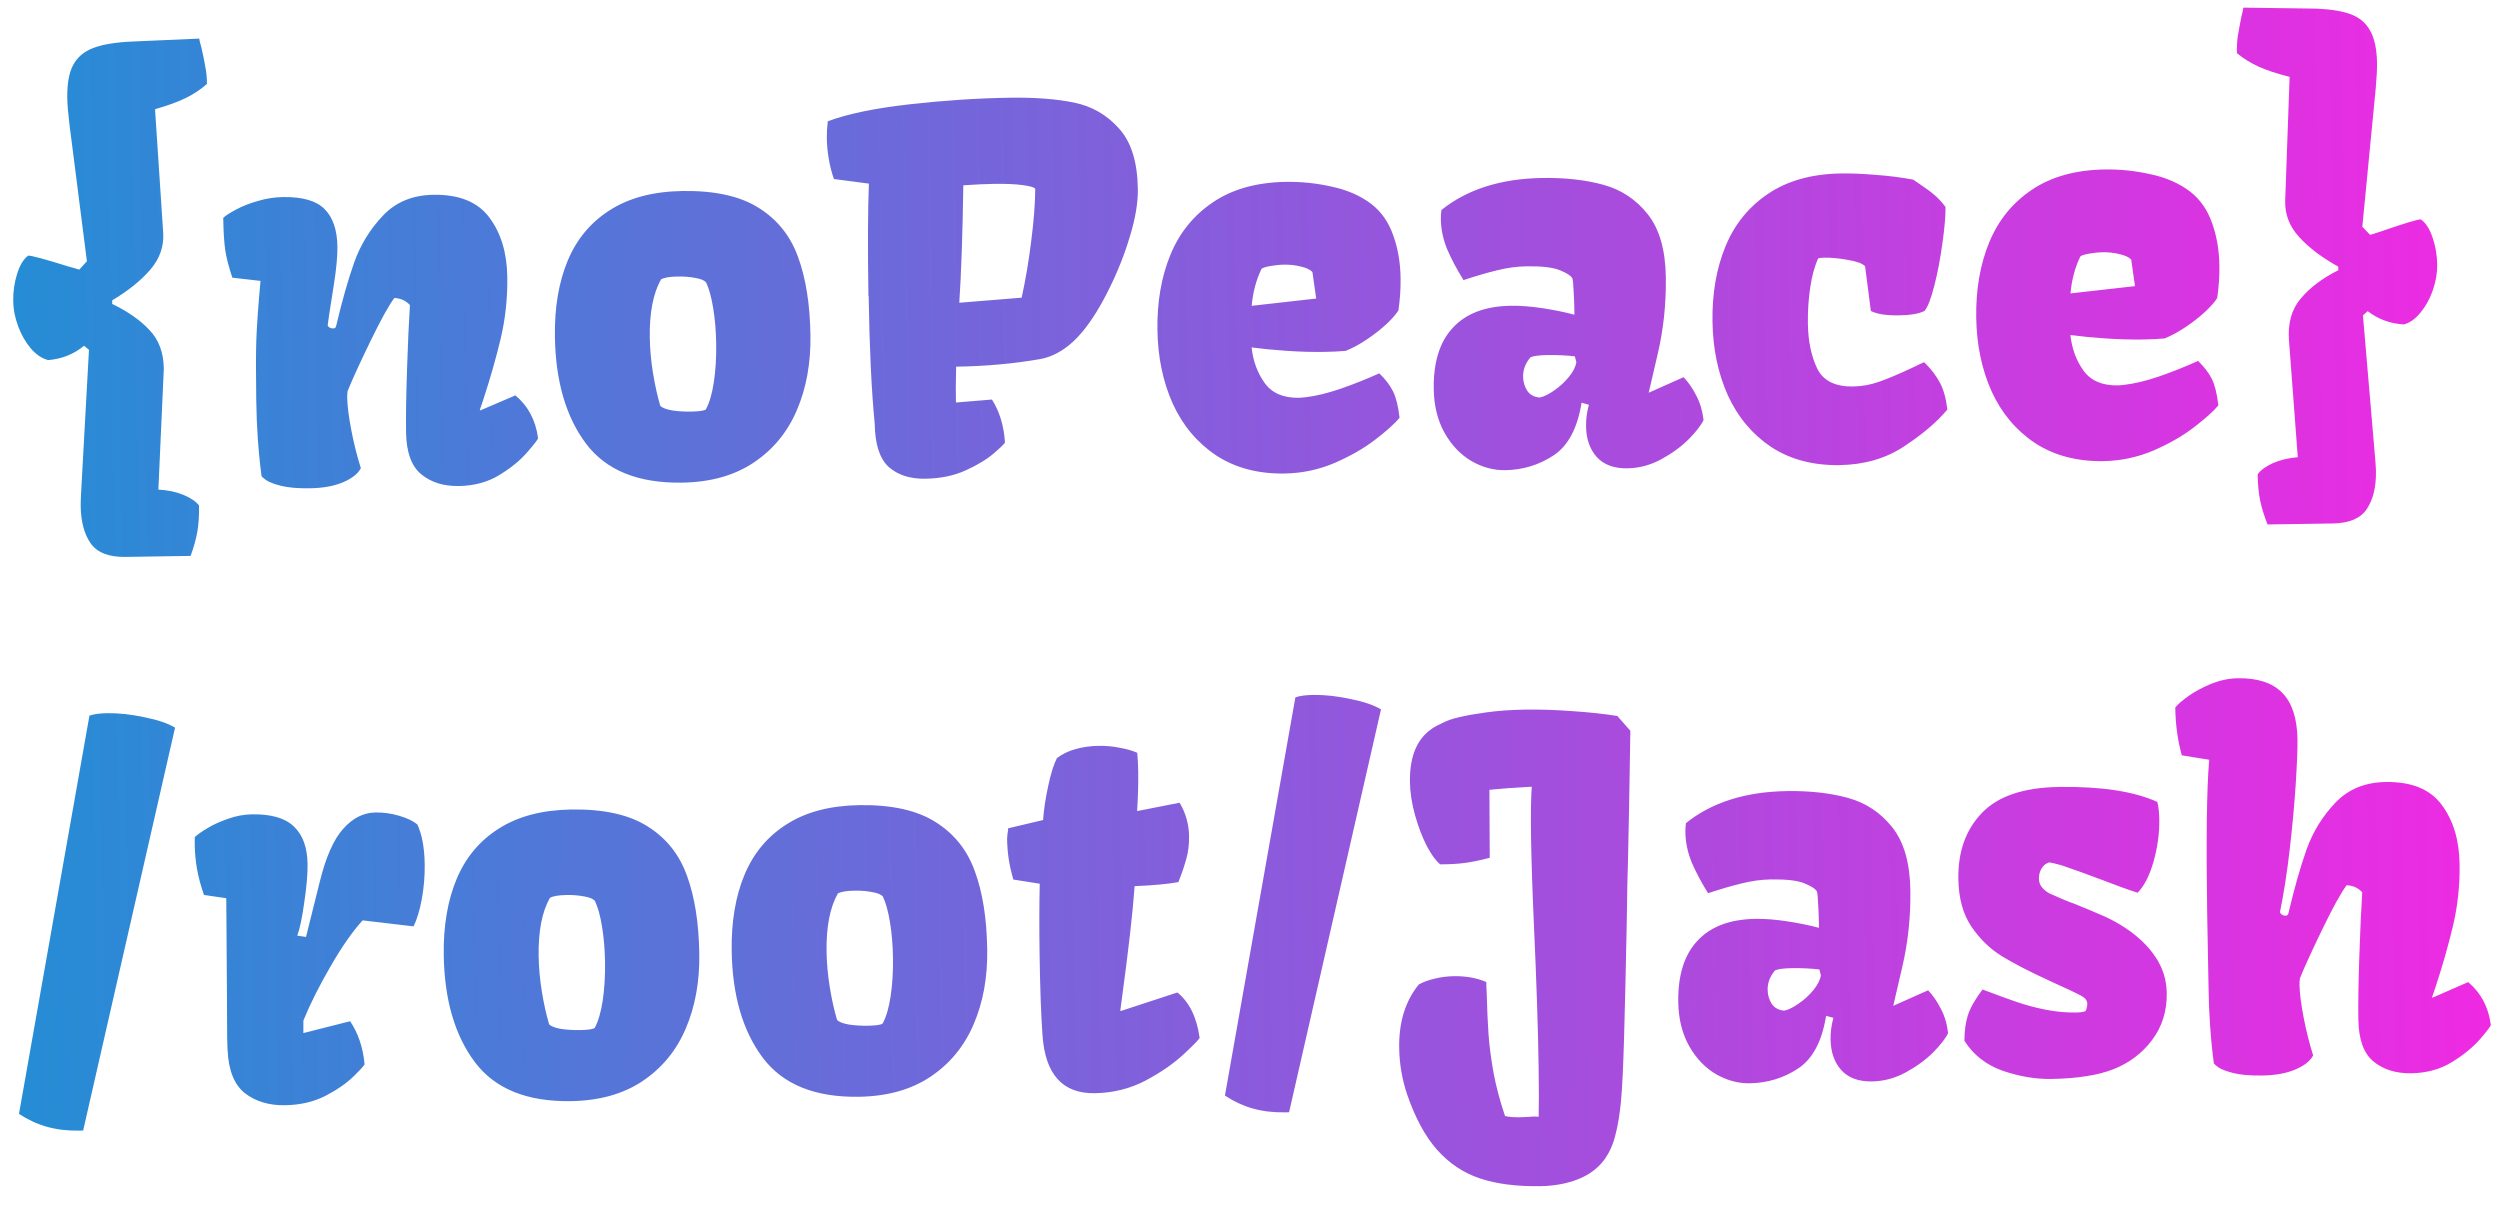 <svg width="227" height="110" viewBox="0 0 227 110" fill="none" xmlns="http://www.w3.org/2000/svg">
<path d="M7.634 31.395C6.708 32.157 5.623 32.591 4.379 32.697C3.821 32.559 3.295 32.208 2.803 31.645C2.326 31.08 1.942 30.412 1.652 29.64C1.362 28.854 1.211 28.094 1.2 27.362C1.187 26.483 1.306 25.646 1.558 24.851C1.809 24.056 2.145 23.509 2.566 23.21C2.873 23.205 4.079 23.531 6.184 24.188L7.2 24.48L7.891 23.722L6.295 11.199C6.178 10.204 6.115 9.443 6.107 8.916C6.087 7.627 6.263 6.628 6.633 5.919C7.017 5.196 7.632 4.674 8.477 4.353C9.322 4.033 10.491 3.839 11.984 3.773L18.089 3.504C18.122 3.724 18.184 3.979 18.277 4.271C18.449 5.015 18.576 5.636 18.656 6.133C18.752 6.63 18.796 7.127 18.789 7.625C18.211 8.132 17.565 8.559 16.852 8.907C16.14 9.255 15.215 9.591 14.077 9.916L14.818 21.134C14.896 22.364 14.509 23.476 13.66 24.47C12.811 25.464 11.653 26.398 10.187 27.27L10.191 27.599C11.608 28.281 12.734 29.07 13.568 29.965C14.416 30.846 14.851 32.004 14.873 33.439L14.857 33.879L14.38 44.456C15.231 44.502 15.98 44.659 16.629 44.928C17.292 45.196 17.773 45.519 18.072 45.895C18.086 46.832 18.033 47.639 17.911 48.315C17.789 48.99 17.588 49.711 17.306 50.477L11.396 50.567C9.888 50.59 8.834 50.181 8.236 49.34C7.651 48.499 7.349 47.376 7.327 45.97C7.324 45.735 7.333 45.384 7.355 44.914L8.079 31.762L7.634 31.395ZM23.267 36.323C23.231 33.935 23.233 32.133 23.273 30.917C23.313 29.686 23.439 27.882 23.653 25.505L21.099 25.214C20.777 24.267 20.559 23.421 20.445 22.675C20.346 21.929 20.288 20.963 20.27 19.777C20.501 19.568 20.885 19.321 21.423 19.034C21.975 18.733 22.63 18.474 23.389 18.257C24.147 18.026 24.915 17.905 25.691 17.893C27.463 17.866 28.721 18.228 29.465 18.978C30.224 19.729 30.614 20.866 30.637 22.389C30.65 23.238 30.543 24.39 30.316 25.844C29.941 28.179 29.755 29.405 29.757 29.522C29.758 29.595 29.81 29.668 29.914 29.739C30.017 29.797 30.127 29.824 30.245 29.822C30.376 29.82 30.463 29.768 30.506 29.665C31.056 27.327 31.613 25.37 32.175 23.794C32.737 22.218 33.602 20.813 34.77 19.579C35.938 18.346 37.467 17.715 39.356 17.686C41.7 17.65 43.395 18.343 44.442 19.762C45.489 21.168 46.029 22.954 46.062 25.122C46.091 27.055 45.892 28.926 45.465 30.735C45.038 32.528 44.503 34.404 43.858 36.362C43.887 36.289 43.788 36.576 43.564 37.224L43.608 37.267L46.796 35.901C47.953 36.864 48.64 38.158 48.855 39.781C48.856 39.883 48.533 40.306 47.885 41.048C47.252 41.79 46.405 42.484 45.345 43.13C44.286 43.776 43.06 44.11 41.669 44.131C40.277 44.152 39.136 43.796 38.246 43.062C37.356 42.328 36.898 41.061 36.87 39.259C36.849 37.824 36.878 35.904 36.959 33.5C37.04 31.096 37.127 29.161 37.222 27.695C36.835 27.291 36.363 27.078 35.806 27.057C35.304 27.724 34.569 29.054 33.603 31.046C32.637 33.038 31.957 34.528 31.561 35.516C31.535 35.721 31.524 35.919 31.526 36.11C31.538 36.842 31.663 37.829 31.901 39.071C32.139 40.298 32.428 41.444 32.766 42.508C32.51 43.01 31.974 43.435 31.159 43.785C30.344 44.134 29.336 44.318 28.135 44.336C27.051 44.352 26.178 44.278 25.517 44.112C24.87 43.946 24.413 43.77 24.146 43.583C23.88 43.382 23.746 43.26 23.745 43.216C23.729 43.084 23.687 42.741 23.62 42.185C23.552 41.614 23.482 40.825 23.408 39.815C23.334 38.79 23.287 37.626 23.267 36.323ZM50.385 30.572C50.345 27.921 50.735 25.615 51.555 23.654C52.375 21.693 53.656 20.165 55.397 19.069C57.138 17.959 59.334 17.383 61.986 17.343C64.915 17.299 67.223 17.813 68.909 18.886C70.595 19.945 71.782 21.436 72.471 23.359C73.174 25.282 73.547 27.643 73.589 30.44C73.627 32.974 73.215 35.244 72.352 37.249C71.503 39.24 70.194 40.827 68.424 42.011C66.669 43.181 64.503 43.785 61.925 43.824C57.941 43.884 55.037 42.705 53.213 40.286C51.389 37.853 50.447 34.615 50.385 30.572ZM62.728 37.373C63.475 37.362 63.929 37.296 64.088 37.177C64.416 36.586 64.66 35.754 64.819 34.682C64.979 33.611 65.049 32.452 65.03 31.207C65.013 30.065 64.924 28.997 64.762 28.003C64.6 26.994 64.383 26.207 64.111 25.639C63.947 25.451 63.623 25.317 63.138 25.237C62.653 25.141 62.125 25.098 61.554 25.107C60.807 25.118 60.295 25.206 60.02 25.372C59.306 26.642 58.967 28.398 59.001 30.639C59.017 31.694 59.113 32.769 59.291 33.865C59.469 34.961 59.689 35.954 59.952 36.844C60.13 37.032 60.491 37.173 61.035 37.267C61.578 37.347 62.143 37.382 62.728 37.373ZM78.853 26.866C78.786 22.443 78.8 19.044 78.896 16.669L78.874 16.67L75.725 16.256C75.527 15.717 75.371 15.118 75.259 14.461C75.146 13.803 75.085 13.167 75.076 12.552C75.069 12.083 75.098 11.57 75.163 11.012C76.954 10.341 79.43 9.827 82.589 9.471C85.748 9.116 88.792 8.916 91.721 8.872C93.962 8.838 95.891 8.984 97.507 9.311C99.124 9.638 100.484 10.416 101.586 11.645C102.703 12.858 103.281 14.696 103.318 17.156C103.337 18.387 103.095 19.826 102.592 21.474C102.104 23.108 101.469 24.707 100.687 26.272C99.92 27.822 99.14 29.079 98.349 30.043C97.184 31.482 95.879 32.337 94.432 32.608C92.036 33.025 89.498 33.254 86.817 33.294C86.782 34.804 86.776 35.888 86.801 36.547L90.071 36.278C90.761 37.366 91.155 38.664 91.251 40.171C91.252 40.245 90.927 40.565 90.276 41.131C89.626 41.698 88.762 42.224 87.685 42.709C86.623 43.194 85.396 43.447 84.005 43.468C82.628 43.488 81.524 43.132 80.692 42.397C79.875 41.648 79.453 40.343 79.424 38.483C79.129 35.44 78.946 31.575 78.875 26.888L78.853 26.866ZM92.766 27.029C93.122 25.412 93.411 23.701 93.633 21.896C93.869 20.076 93.991 18.492 94 17.144C93.925 17.013 93.55 16.901 92.874 16.809C92.199 16.717 91.327 16.679 90.258 16.695C89.511 16.706 88.581 16.75 87.469 16.825C87.404 21.25 87.282 24.805 87.103 27.489L92.766 27.029ZM105.094 29.963C105.056 27.429 105.446 25.16 106.266 23.155C107.085 21.15 108.372 19.556 110.127 18.372C111.896 17.173 114.113 16.553 116.779 16.513C118.17 16.492 119.564 16.639 120.961 16.955C122.357 17.256 123.545 17.78 124.523 18.527C125.427 19.231 126.086 20.174 126.499 21.354C126.927 22.52 127.152 23.82 127.174 25.255C127.188 26.207 127.122 27.183 126.976 28.181C126.805 28.477 126.467 28.87 125.962 29.361C125.456 29.838 124.862 30.308 124.181 30.773C123.499 31.237 122.838 31.599 122.198 31.857C121.583 31.911 120.946 31.942 120.287 31.952C119.13 31.97 117.958 31.936 116.77 31.852C115.582 31.767 114.54 31.666 113.645 31.547C113.781 32.791 114.178 33.869 114.836 34.782C115.495 35.695 116.527 36.141 117.933 36.119C118.065 36.117 118.277 36.099 118.57 36.066C119.462 35.964 120.498 35.714 121.679 35.315C122.874 34.902 124.061 34.43 125.239 33.899C125.804 34.447 126.223 34.998 126.495 35.55C126.767 36.103 126.962 36.898 127.08 37.937C126.634 38.471 125.904 39.126 124.891 39.904C123.892 40.68 122.664 41.388 121.209 42.025C119.753 42.648 118.227 42.971 116.631 42.995C114.229 43.032 112.162 42.484 110.431 41.353C108.714 40.207 107.401 38.645 106.492 36.666C105.598 34.673 105.132 32.438 105.094 29.963ZM119.166 24.695C118.958 24.479 118.611 24.316 118.126 24.206C117.641 24.081 117.135 24.023 116.607 24.031C116.182 24.038 115.751 24.081 115.313 24.16C114.889 24.24 114.634 24.325 114.547 24.414C114.064 25.403 113.766 26.521 113.653 27.768L119.511 27.108L119.166 24.695ZM137.189 27.763C138.053 27.75 139.006 27.823 140.049 27.983C141.106 28.143 142.076 28.341 142.958 28.576L142.948 27.895C142.941 27.441 142.919 26.936 142.881 26.38C142.858 25.823 142.823 25.458 142.777 25.283C142.641 25.036 142.256 24.785 141.623 24.531C141.003 24.277 139.991 24.16 138.585 24.181C137.721 24.195 136.829 24.318 135.909 24.552C135.004 24.77 133.998 25.064 132.89 25.433C132.274 24.446 131.777 23.508 131.397 22.62C131.032 21.718 130.842 20.812 130.829 19.904C130.824 19.626 130.842 19.347 130.882 19.068C133.227 17.187 136.281 16.218 140.045 16.16C142.125 16.129 143.974 16.335 145.593 16.78C147.211 17.224 148.55 18.112 149.61 19.444C150.671 20.775 151.22 22.679 151.257 25.154C151.294 27.571 151.044 29.919 150.507 32.198C149.984 34.462 149.716 35.616 149.702 35.66L152.867 34.249C153.299 34.697 153.681 35.248 154.013 35.902C154.36 36.542 154.583 37.285 154.684 38.134C154.486 38.576 154.048 39.147 153.37 39.846C152.691 40.53 151.858 41.143 150.87 41.685C149.882 42.228 148.846 42.507 147.763 42.524C146.547 42.542 145.619 42.197 144.978 41.489C144.352 40.781 144.03 39.855 144.013 38.713C144.003 38.068 144.089 37.415 144.269 36.753L143.607 36.565C143.232 38.886 142.384 40.481 141.064 41.35C139.744 42.22 138.279 42.667 136.668 42.692C135.613 42.708 134.591 42.43 133.6 41.859C132.61 41.273 131.799 40.421 131.166 39.303C130.534 38.17 130.206 36.842 130.183 35.318C130.146 32.887 130.726 31.032 131.923 29.754C133.119 28.462 134.874 27.798 137.189 27.763ZM139.82 36.095C140.185 36.017 140.614 35.805 141.107 35.461C141.614 35.116 142.062 34.706 142.451 34.231C142.839 33.757 143.067 33.307 143.133 32.881L142.994 32.355C142.216 32.265 141.388 32.226 140.509 32.239C139.762 32.251 139.25 32.317 138.973 32.438C138.513 32.973 138.287 33.562 138.297 34.207C138.304 34.675 138.428 35.098 138.668 35.475C138.923 35.853 139.307 36.059 139.82 36.095ZM155.494 29.199C155.455 26.666 155.846 24.396 156.665 22.391C157.484 20.387 158.771 18.792 160.526 17.608C162.295 16.409 164.513 15.79 167.178 15.749C168.087 15.736 169.127 15.778 170.301 15.878C171.489 15.962 172.626 16.106 173.714 16.31L174.158 16.61C174.824 17.055 175.313 17.413 175.624 17.687C175.951 17.946 176.293 18.314 176.652 18.792C176.664 19.583 176.571 20.676 176.372 22.071C176.188 23.451 175.944 24.736 175.639 25.928C175.335 27.119 175.039 27.885 174.751 28.226C174.272 28.483 173.49 28.619 172.406 28.636C171.879 28.643 171.38 28.614 170.91 28.548C170.455 28.467 170.109 28.363 169.873 28.234L169.35 24.177C169.126 23.931 168.618 23.741 167.825 23.607C167.046 23.457 166.327 23.388 165.668 23.398C165.463 23.401 165.273 23.418 165.098 23.45C164.771 24.144 164.528 25.026 164.369 26.098C164.209 27.17 164.138 28.263 164.155 29.376C164.179 30.987 164.463 32.352 165.008 33.472C165.552 34.577 166.637 35.118 168.263 35.093C169.068 35.081 169.857 34.937 170.629 34.662C171.416 34.386 172.406 33.968 173.599 33.408C174.094 33.166 174.464 32.992 174.712 32.886C175.307 33.463 175.777 34.071 176.124 34.71C176.471 35.35 176.703 36.174 176.821 37.183C175.9 38.296 174.598 39.407 172.916 40.516C171.248 41.626 169.286 42.197 167.03 42.232C164.628 42.268 162.562 41.721 160.83 40.59C159.114 39.444 157.801 37.881 156.892 35.903C155.997 33.909 155.531 31.675 155.494 29.199ZM179.441 28.837C179.403 26.303 179.793 24.033 180.613 22.029C181.432 20.024 182.719 18.429 184.474 17.245C186.243 16.047 188.46 15.427 191.126 15.387C192.517 15.366 193.911 15.513 195.308 15.829C196.704 16.13 197.892 16.654 198.87 17.401C199.774 18.105 200.433 19.047 200.846 20.228C201.274 21.393 201.499 22.694 201.521 24.129C201.535 25.081 201.469 26.056 201.323 27.055C201.152 27.35 200.814 27.744 200.308 28.235C199.803 28.711 199.209 29.182 198.528 29.646C197.846 30.111 197.185 30.472 196.545 30.731C195.93 30.784 195.293 30.816 194.634 30.826C193.477 30.843 192.305 30.81 191.117 30.725C189.929 30.641 188.887 30.539 187.992 30.421C188.128 31.664 188.525 32.742 189.183 33.655C189.842 34.568 190.874 35.014 192.28 34.993C192.412 34.991 192.624 34.973 192.916 34.939C193.809 34.838 194.845 34.588 196.026 34.189C197.221 33.775 198.407 33.303 199.586 32.773C200.151 33.321 200.57 33.871 200.842 34.424C201.114 34.976 201.309 35.772 201.427 36.81C200.981 37.344 200.251 38 199.238 38.777C198.238 39.554 197.011 40.261 195.556 40.899C194.1 41.521 192.574 41.845 190.978 41.869C188.576 41.905 186.509 41.358 184.778 40.227C183.061 39.081 181.748 37.519 180.839 35.54C179.945 33.546 179.479 31.312 179.441 28.837ZM193.513 23.569C193.305 23.352 192.958 23.189 192.473 23.079C191.988 22.955 191.481 22.897 190.954 22.905C190.529 22.911 190.098 22.954 189.66 23.034C189.236 23.114 188.981 23.198 188.894 23.288C188.411 24.276 188.113 25.394 188 26.641L193.858 25.981L193.513 23.569ZM215.676 41.758C215.713 42.227 215.733 42.578 215.736 42.812C215.757 44.218 215.482 45.351 214.909 46.209C214.35 47.067 213.317 47.508 211.808 47.531L205.898 47.62C205.594 46.863 205.37 46.148 205.228 45.477C205.086 44.805 205.008 44 204.994 43.063C205.281 42.678 205.745 42.341 206.385 42.053C207.04 41.765 207.792 41.585 208.64 41.513L207.843 30.955C207.717 29.39 208.064 28.117 208.884 27.138C209.704 26.144 210.848 25.277 212.317 24.537L212.312 24.207C210.82 23.38 209.634 22.483 208.755 21.514C207.876 20.546 207.456 19.446 207.496 18.215L207.897 6.98C206.75 6.689 205.815 6.381 205.093 6.055C204.37 5.729 203.712 5.322 203.118 4.833C203.096 4.335 203.118 3.836 203.184 3.337C203.264 2.838 203.379 2.214 203.529 1.464C203.612 1.17 203.667 0.913 203.693 0.693L209.803 0.776C211.298 0.797 212.472 0.955 213.326 1.25C214.181 1.545 214.804 2.048 215.195 2.76C215.601 3.457 215.814 4.45 215.834 5.739C215.842 6.266 215.802 7.028 215.715 8.026L214.498 20.592L215.213 21.328L216.219 21.006C218.303 20.285 219.499 19.923 219.806 19.919C220.235 20.205 220.588 20.742 220.864 21.529C221.139 22.316 221.284 23.148 221.297 24.027C221.308 24.759 221.18 25.523 220.914 26.318C220.648 27.099 220.277 27.778 219.802 28.357C219.342 28.935 218.835 29.302 218.281 29.457C217.034 29.388 215.937 28.987 214.988 28.254L214.554 28.634L215.676 41.758ZM8.121 64.98C8.514 64.842 9.055 64.768 9.744 64.757C10.769 64.742 11.892 64.864 13.111 65.124C14.331 65.369 15.259 65.685 15.895 66.071L7.549 102.654L7.153 102.66C6.099 102.676 5.13 102.559 4.247 102.308C3.365 102.058 2.524 101.668 1.724 101.138L8.121 64.98ZM20.627 94.127C20.617 93.498 20.608 91.952 20.601 89.491C20.571 84.657 20.553 82.013 20.546 81.559L18.52 81.26C18.229 80.429 18.02 79.648 17.891 78.918C17.763 78.187 17.693 77.449 17.682 76.702C17.677 76.394 17.681 76.16 17.693 75.998C17.939 75.775 18.323 75.505 18.846 75.19C19.368 74.874 19.987 74.594 20.701 74.349C21.415 74.089 22.145 73.953 22.892 73.942C24.635 73.915 25.901 74.284 26.689 75.049C27.491 75.813 27.904 76.942 27.927 78.436C27.94 79.344 27.841 80.511 27.628 81.935C27.43 83.344 27.218 84.351 26.992 84.955L27.785 85.075L29.028 80.09C29.58 77.84 30.288 76.232 31.153 75.267C32.017 74.287 32.998 73.789 34.097 73.772C34.815 73.761 35.527 73.86 36.233 74.069C36.954 74.278 37.507 74.541 37.893 74.857C38.317 75.759 38.54 76.964 38.563 78.473C38.579 79.528 38.492 80.576 38.303 81.619C38.114 82.648 37.862 83.479 37.55 84.114L32.927 83.569C32.005 84.579 31.029 85.978 30.002 87.766C28.974 89.54 28.156 91.171 27.549 92.66L27.544 93.803L31.791 92.728C32.525 93.815 32.962 95.112 33.102 96.619C33.104 96.707 32.78 97.071 32.13 97.711C31.481 98.351 30.618 98.95 29.542 99.508C28.481 100.051 27.255 100.334 25.863 100.355C24.428 100.377 23.221 100.014 22.243 99.267C21.279 98.505 20.754 97.209 20.668 95.379C20.65 95.16 20.636 94.743 20.627 94.127ZM40.292 86.731C40.252 84.08 40.642 81.774 41.462 79.814C42.282 77.853 43.563 76.324 45.304 75.228C47.045 74.118 49.242 73.543 51.893 73.502C54.822 73.458 57.13 73.972 58.816 75.046C60.502 76.104 61.69 77.595 62.378 79.519C63.081 81.442 63.454 83.802 63.496 86.6C63.535 89.133 63.122 91.403 62.259 93.409C61.41 95.399 60.101 96.987 58.331 98.171C56.577 99.34 54.41 99.944 51.832 99.983C47.849 100.044 44.944 98.864 43.121 96.445C41.296 94.012 40.354 90.774 40.292 86.731ZM52.636 93.532C53.383 93.521 53.836 93.456 53.995 93.336C54.323 92.745 54.567 91.914 54.727 90.842C54.886 89.77 54.956 88.612 54.938 87.367C54.92 86.224 54.831 85.156 54.669 84.162C54.507 83.154 54.29 82.366 54.018 81.799C53.854 81.611 53.53 81.477 53.045 81.396C52.56 81.301 52.032 81.257 51.461 81.266C50.714 81.278 50.203 81.366 49.927 81.531C49.213 82.802 48.874 84.558 48.908 86.799C48.924 87.853 49.02 88.928 49.198 90.025C49.376 91.121 49.596 92.114 49.859 93.003C50.037 93.191 50.398 93.332 50.942 93.426C51.485 93.506 52.05 93.541 52.636 93.532ZM66.437 86.335C66.397 83.684 66.787 81.378 67.607 79.417C68.427 77.457 69.707 75.928 71.449 74.832C73.19 73.722 75.386 73.147 78.037 73.106C80.966 73.062 83.274 73.576 84.961 74.65C86.647 75.708 87.834 77.199 88.522 79.123C89.226 81.046 89.598 83.406 89.641 86.204C89.679 88.737 89.267 91.007 88.403 93.013C87.555 95.003 86.245 96.591 84.476 97.775C82.721 98.944 80.555 99.548 77.977 99.587C73.993 99.648 71.089 98.468 69.265 96.049C67.441 93.616 66.498 90.378 66.437 86.335ZM78.78 93.136C79.527 93.125 79.98 93.06 80.14 92.94C80.468 92.349 80.711 91.518 80.871 90.446C81.031 89.374 81.101 88.215 81.082 86.97C81.065 85.828 80.975 84.76 80.814 83.766C80.652 82.758 80.435 81.97 80.163 81.403C79.999 81.215 79.674 81.081 79.189 81C78.705 80.905 78.177 80.861 77.605 80.87C76.858 80.881 76.347 80.97 76.071 81.135C75.358 82.406 75.018 84.162 75.052 86.403C75.068 87.457 75.165 88.532 75.343 89.629C75.52 90.725 75.741 91.717 76.003 92.607C76.182 92.795 76.543 92.936 77.086 93.03C77.63 93.11 78.194 93.145 78.78 93.136ZM94.396 86.769C94.36 84.381 94.363 82.206 94.407 80.242L92.006 79.861C91.804 79.131 91.663 78.489 91.581 77.933C91.499 77.378 91.454 76.785 91.444 76.156L91.481 75.715C91.522 75.51 91.542 75.341 91.54 75.209L94.715 74.458C94.774 73.549 94.927 72.521 95.174 71.374C95.42 70.228 95.685 69.382 95.97 68.835C96.433 68.477 96.993 68.204 97.65 68.019C98.306 67.833 99.015 67.734 99.777 67.723C100.421 67.713 101.045 67.769 101.647 67.892C102.264 68 102.801 68.153 103.259 68.351C103.31 68.849 103.341 69.419 103.35 70.064C103.366 71.118 103.333 72.313 103.251 73.647L107.107 72.886C107.663 73.815 107.949 74.829 107.966 75.927C107.978 76.689 107.893 77.379 107.712 77.997C107.545 78.615 107.307 79.314 106.996 80.095C106.032 80.271 104.708 80.394 103.024 80.463C102.856 82.853 102.455 86.368 101.822 91.007L101.723 91.756L101.768 91.799L106.907 90.117C107.989 90.995 108.662 92.361 108.924 94.218C108.926 94.32 108.457 94.811 107.518 95.69C106.594 96.553 105.427 97.362 104.017 98.116C102.607 98.855 101.067 99.237 99.398 99.263C96.483 99.307 94.903 97.551 94.659 93.995C94.529 92.195 94.442 89.786 94.396 86.769ZM117.62 63.321C118.013 63.183 118.554 63.109 119.243 63.099C120.268 63.083 121.391 63.205 122.611 63.465C123.83 63.71 124.758 64.026 125.394 64.412L117.048 100.995L116.653 101.001C115.598 101.017 114.629 100.9 113.747 100.65C112.864 100.399 112.023 100.009 111.224 99.479L117.62 63.321ZM127.046 95.152C127.011 92.809 127.604 90.888 128.827 89.39C129.234 89.164 129.714 88.988 130.269 88.862C130.824 88.722 131.409 88.647 132.024 88.638C133.108 88.621 134.084 88.797 134.954 89.165C134.961 89.59 134.973 89.904 134.991 90.109C135.028 91.588 135.084 92.855 135.158 93.908C135.232 94.948 135.382 96.103 135.606 97.374C135.845 98.645 136.195 99.965 136.655 101.335C136.993 101.418 137.448 101.455 138.019 101.447L138.81 101.413C138.941 101.396 139.132 101.386 139.381 101.382L139.711 101.399C139.737 100.241 139.737 98.761 139.709 96.96C139.656 93.474 139.52 89.293 139.299 84.418C139.145 81.007 139.052 78.203 139.018 76.006C138.988 74.029 139.009 72.505 139.081 71.434C137.514 71.517 136.234 71.609 135.239 71.712L135.267 77.887C134.392 78.12 133.617 78.278 132.945 78.362C132.287 78.445 131.562 78.485 130.771 78.482C130.4 78.195 129.997 77.644 129.559 76.831C129.137 76.002 128.778 75.062 128.484 74.012C128.189 72.947 128.035 71.939 128.021 70.987C128.001 69.668 128.218 68.566 128.674 67.68C129.144 66.794 129.852 66.146 130.798 65.736C131.292 65.465 131.86 65.259 132.502 65.117C133.159 64.961 133.978 64.817 134.957 64.684C136.01 64.537 137.18 64.453 138.469 64.433C139.831 64.413 141.246 64.457 142.713 64.567C144.194 64.662 145.573 64.809 146.851 65.01L148.036 66.354C147.955 71.644 147.883 75.601 147.82 78.224C147.778 79.309 147.74 81.185 147.707 83.852C147.624 87.984 147.544 91.413 147.468 94.139C147.392 96.851 147.297 98.808 147.183 100.011C147.069 101.2 146.901 102.213 146.68 103.051C146.473 103.904 146.14 104.649 145.681 105.286C145.092 106.086 144.288 106.684 143.269 107.081C142.264 107.477 141.124 107.684 139.85 107.704C137.697 107.736 135.869 107.5 134.367 106.996C132.866 106.491 131.571 105.624 130.482 104.396C129.409 103.181 128.505 101.51 127.769 99.382C127.309 98.012 127.068 96.602 127.046 95.152ZM159.392 83.433C160.256 83.42 161.209 83.493 162.252 83.653C163.309 83.813 164.279 84.011 165.162 84.246L165.151 83.565C165.144 83.111 165.122 82.606 165.084 82.05C165.061 81.494 165.027 81.128 164.98 80.953C164.844 80.706 164.46 80.455 163.826 80.201C163.207 79.947 162.194 79.83 160.788 79.852C159.924 79.865 159.032 79.988 158.113 80.222C157.208 80.441 156.201 80.734 155.093 81.103C154.478 80.116 153.98 79.178 153.6 78.29C153.235 77.388 153.046 76.482 153.032 75.574C153.028 75.296 153.045 75.017 153.085 74.738C155.43 72.857 158.484 71.888 162.249 71.831C164.328 71.799 166.178 72.005 167.796 72.45C169.414 72.894 170.753 73.782 171.814 75.114C172.874 76.445 173.423 78.349 173.46 80.824C173.497 83.241 173.247 85.589 172.71 87.868C172.188 90.132 171.919 91.286 171.905 91.33L175.071 89.92C175.502 90.367 175.884 90.918 176.216 91.572C176.563 92.212 176.787 92.956 176.887 93.804C176.689 94.246 176.251 94.817 175.573 95.516C174.895 96.2 174.062 96.813 173.074 97.356C172.086 97.898 171.05 98.177 169.966 98.194C168.75 98.212 167.822 97.867 167.181 97.159C166.555 96.451 166.234 95.525 166.216 94.383C166.206 93.738 166.292 93.085 166.472 92.423L165.81 92.235C165.435 94.556 164.588 96.151 163.268 97.021C161.948 97.89 160.482 98.337 158.871 98.362C157.816 98.378 156.794 98.1 155.804 97.529C154.813 96.944 154.002 96.091 153.37 94.973C152.737 93.84 152.409 92.512 152.386 90.988C152.35 88.557 152.929 86.702 154.126 85.424C155.322 84.132 157.078 83.468 159.392 83.433ZM162.023 91.765C162.388 91.687 162.817 91.475 163.31 91.131C163.818 90.786 164.266 90.376 164.654 89.902C165.042 89.427 165.27 88.977 165.337 88.551L165.197 88.025C164.419 87.935 163.591 87.896 162.712 87.909C161.965 87.921 161.453 87.987 161.177 88.108C160.716 88.643 160.491 89.232 160.5 89.877C160.507 90.345 160.631 90.768 160.871 91.146C161.126 91.523 161.51 91.729 162.023 91.765ZM180.014 89.845C181.31 90.338 182.349 90.718 183.13 90.984C183.91 91.251 184.763 91.48 185.689 91.671C186.63 91.861 187.561 91.95 188.484 91.936C188.894 91.93 189.186 91.889 189.361 91.813C189.404 91.753 189.439 91.665 189.467 91.547C189.509 91.415 189.529 91.283 189.527 91.151C189.522 90.858 189.35 90.619 189.011 90.434C188.479 90.149 187.534 89.701 186.177 89.092C184.319 88.241 182.842 87.48 181.748 86.808C180.668 86.136 179.746 85.234 178.982 84.103C178.232 82.972 177.844 81.542 177.818 79.813C177.781 77.338 178.49 75.342 179.947 73.826C181.403 72.295 183.735 71.505 186.943 71.456C190.766 71.398 193.747 71.851 195.886 72.815C195.995 73.238 196.054 73.772 196.064 74.417C196.082 75.647 195.911 76.909 195.55 78.204C195.188 79.484 194.705 80.436 194.099 81.061C193.26 80.795 192.074 80.367 190.541 79.774C189.421 79.352 188.53 79.028 187.867 78.804C187.219 78.565 186.623 78.398 186.08 78.304C185.788 78.381 185.556 78.561 185.385 78.842C185.213 79.108 185.13 79.424 185.136 79.79C185.14 80.113 185.24 80.382 185.433 80.599C185.627 80.816 185.842 80.988 186.079 81.117C186.329 81.23 186.683 81.386 187.14 81.584C187.376 81.683 187.598 81.775 187.804 81.86C188.01 81.93 188.202 82 188.378 82.071C189.528 82.537 190.435 82.918 191.099 83.216C191.763 83.514 192.405 83.87 193.027 84.286C194.166 85.045 195.066 85.918 195.725 86.904C196.385 87.89 196.724 88.976 196.742 90.163C196.767 91.803 196.319 93.231 195.4 94.446C194.495 95.647 193.322 96.529 191.88 97.093C191.123 97.382 190.291 97.593 189.385 97.724C188.493 97.869 187.447 97.951 186.246 97.969C184.825 97.99 183.356 97.742 181.84 97.223C180.337 96.689 179.181 95.783 178.37 94.506C178.371 93.613 178.477 92.835 178.687 92.172C178.911 91.495 179.353 90.719 180.014 89.845ZM200.413 83.009C200.31 76.213 200.371 71.539 200.596 68.986L198.107 68.584C197.735 67.242 197.537 65.795 197.514 64.242C197.729 63.961 198.134 63.61 198.728 63.191C199.323 62.772 200.013 62.402 200.799 62.083C201.6 61.763 202.396 61.597 203.187 61.585C204.989 61.558 206.336 61.999 207.229 62.908C208.121 63.818 208.582 65.225 208.611 67.129C208.624 67.963 208.571 69.312 208.453 71.174C208.334 73.022 208.152 75.01 207.906 77.138C207.659 79.251 207.366 81.138 207.024 82.799C207.026 82.887 207.078 82.967 207.182 83.038C207.286 83.11 207.396 83.145 207.513 83.143C207.645 83.141 207.732 83.089 207.774 82.985C208.325 80.648 208.881 78.691 209.443 77.115C210.006 75.539 210.871 74.134 212.039 72.9C213.207 71.666 214.735 71.035 216.625 71.007C218.968 70.971 220.663 71.663 221.71 73.083C222.757 74.488 223.297 76.275 223.33 78.443C223.359 80.376 223.161 82.247 222.734 84.055C222.307 85.849 221.771 87.725 221.127 89.683C221.155 89.61 221.057 89.897 220.832 90.545L220.877 90.588L224.108 89.177C225.265 90.141 225.951 91.434 226.166 93.057C226.168 93.16 225.845 93.589 225.197 94.346C224.549 95.089 223.688 95.79 222.614 96.451C221.554 97.097 220.329 97.431 218.937 97.452C217.546 97.473 216.405 97.117 215.515 96.383C214.625 95.649 214.166 94.382 214.139 92.58C214.117 91.145 214.147 89.225 214.227 86.821C214.308 84.417 214.396 82.482 214.491 81.016C214.104 80.611 213.632 80.399 213.075 80.378C212.572 81.045 211.838 82.374 210.872 84.367C209.906 86.359 209.225 87.849 208.83 88.837C208.804 89.042 208.792 89.24 208.795 89.431C208.806 90.163 208.931 91.15 209.17 92.392C209.408 93.619 209.696 94.764 210.035 95.829C209.779 96.331 209.243 96.756 208.428 97.106C207.613 97.455 206.605 97.639 205.404 97.657C204.32 97.673 203.447 97.599 202.785 97.433C202.138 97.267 201.681 97.091 201.415 96.904C201.148 96.703 201.014 96.581 201.014 96.537C200.997 96.405 200.955 96.061 200.888 95.506C200.821 94.935 200.75 94.145 200.676 93.136C200.602 92.111 200.555 90.947 200.536 89.644L200.413 83.009Z" fill="url(#paint0_linear_3_2)"/>
<defs>
<linearGradient id="paint0_linear_3_2" x1="-1.203" y1="52.972" x2="236.203" y2="49.376" gradientUnits="userSpaceOnUse">
<stop stop-color="#238ED5"/>
<stop offset="0.5" stop-color="#8E59DC"/>
<stop offset="1" stop-color="#F825E3"/>
</linearGradient>
</defs>
</svg>
